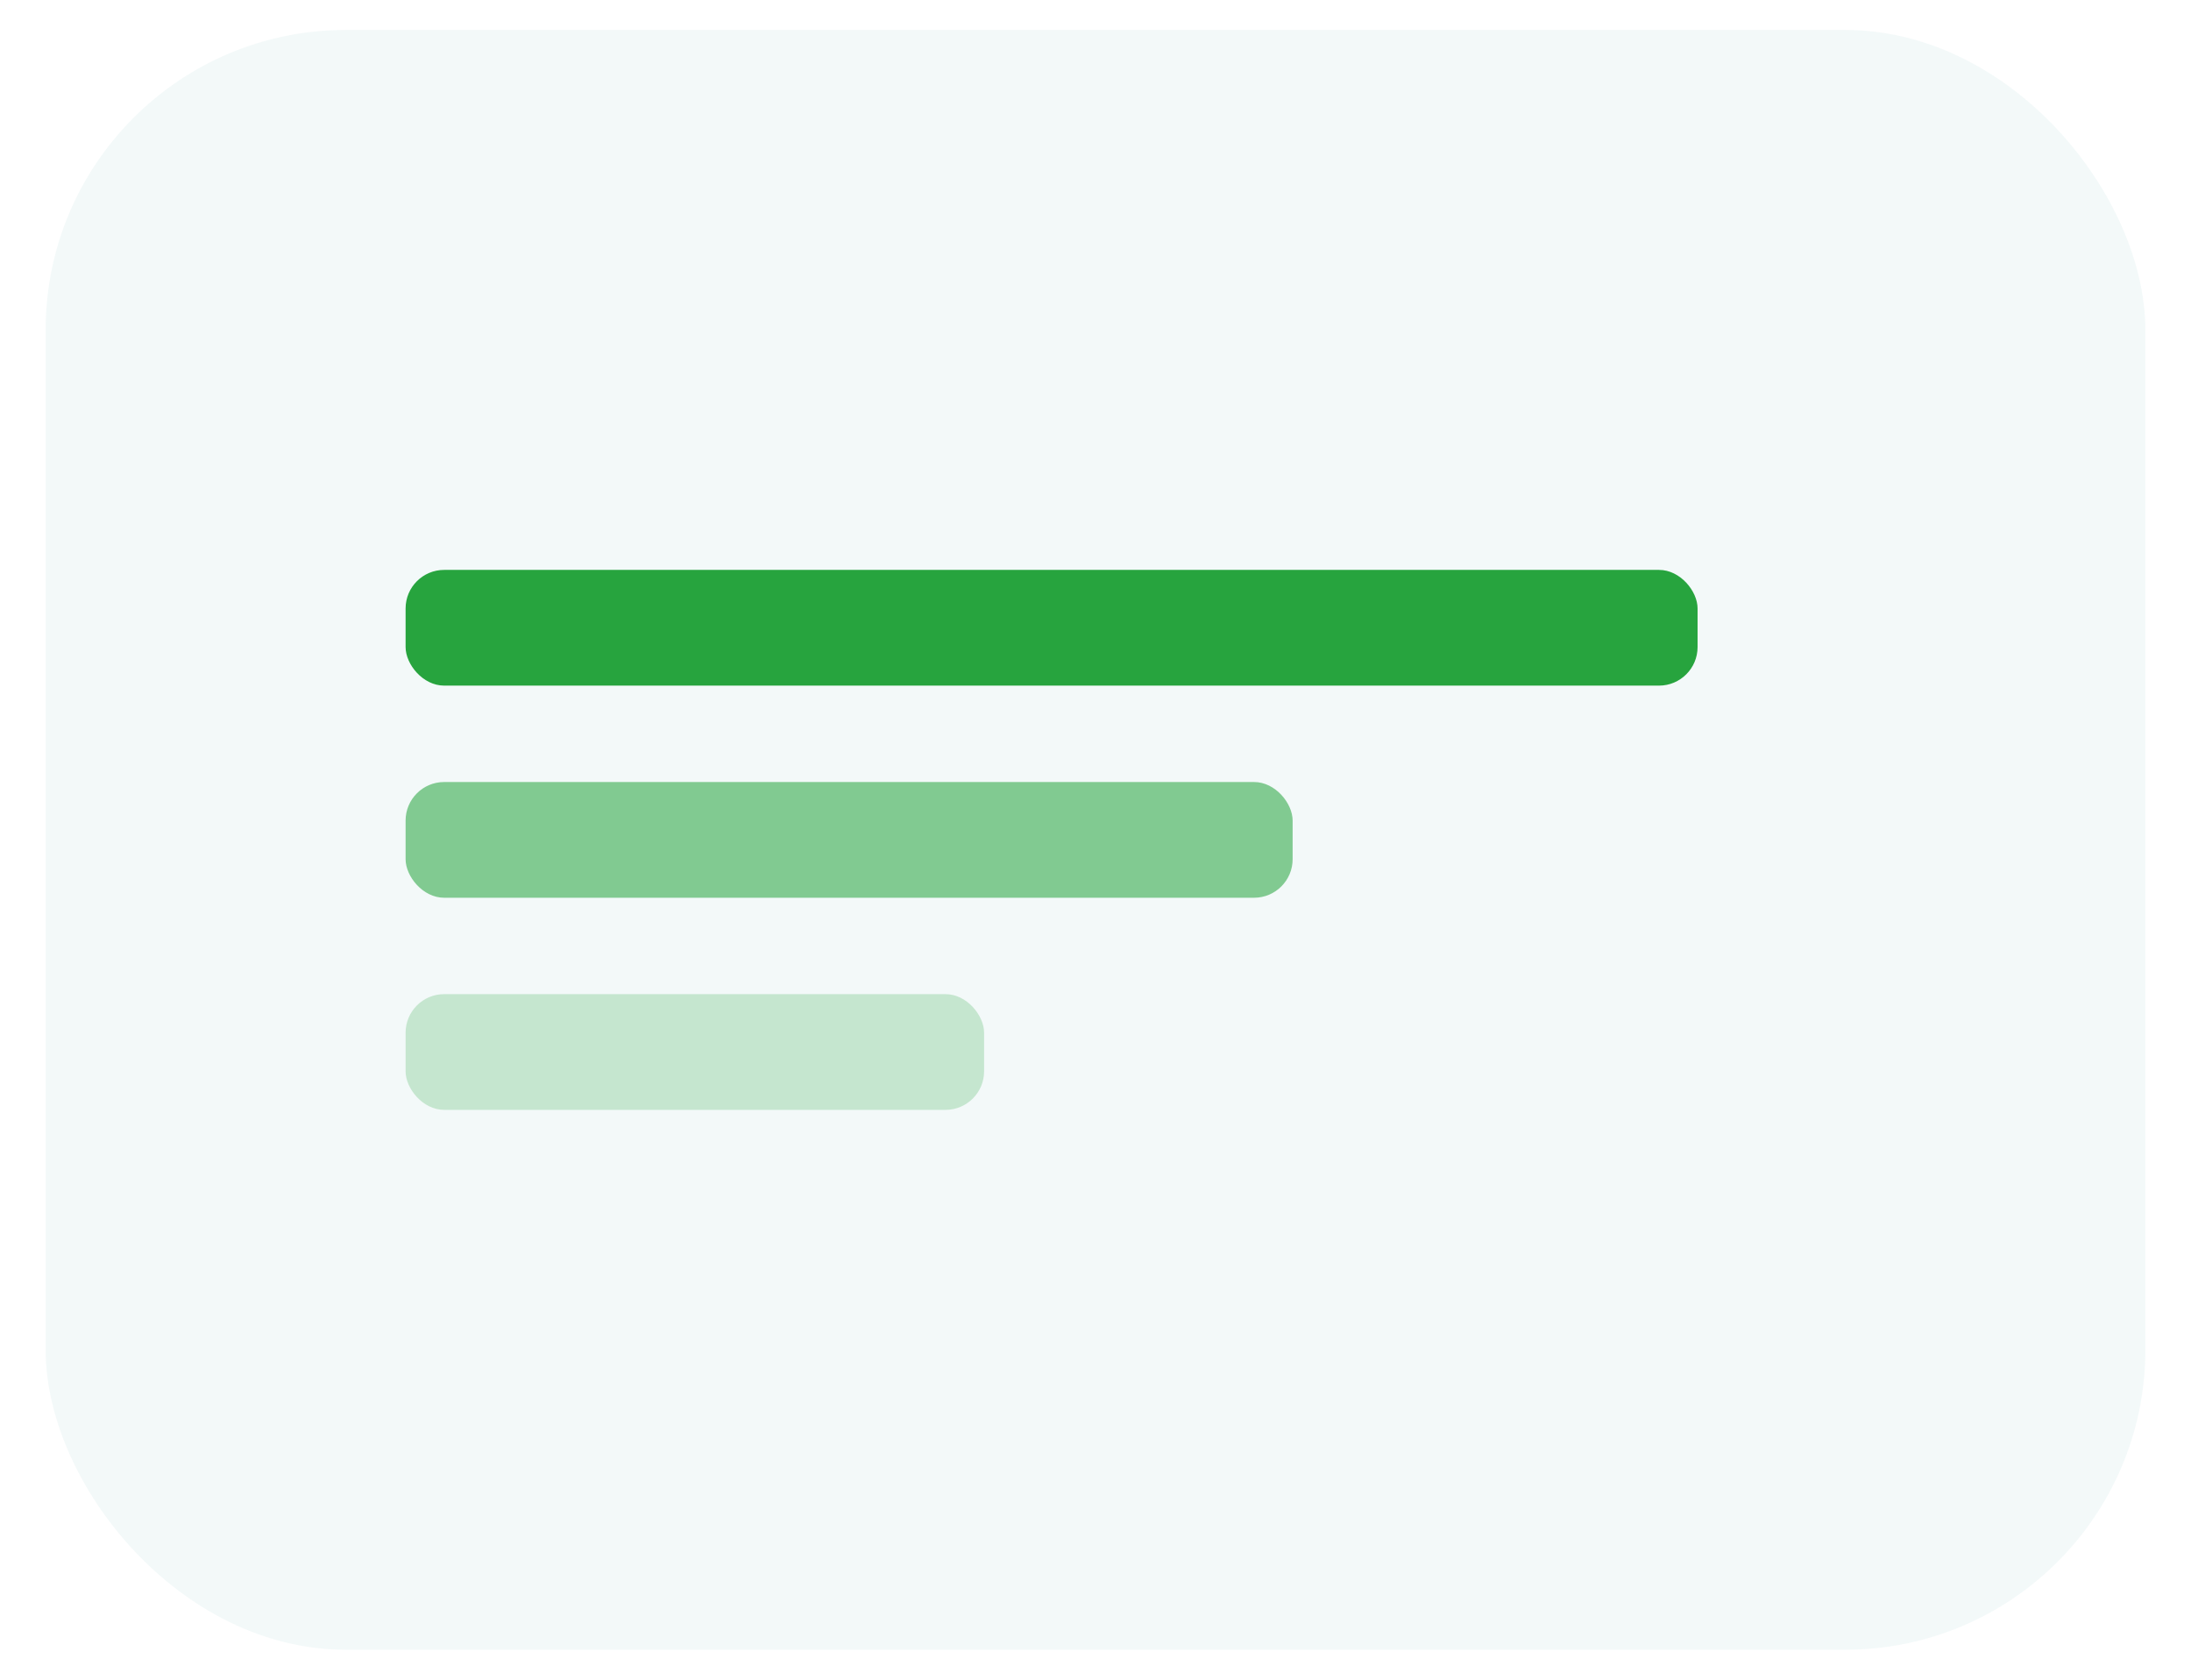<svg width="30" height="23" viewBox="0 0 35 28" fill="none" xmlns="http://www.w3.org/2000/svg">
<rect y="0.5" width="35" height="27" rx="5" fill="#008080" fill-opacity="0.05"/>
<rect x="6" y="9.5" width="21.536" height="1.929" rx="0.643" fill="#119C2B" fill-opacity="0.9"/>
<rect x="6" y="13.036" width="14.786" height="1.929" rx="0.643" fill="#119C2B" fill-opacity="0.5"/>
<rect x="6" y="16.572" width="9.643" height="1.929" rx="0.643" fill="#119C2B" fill-opacity="0.2"/>
</svg>